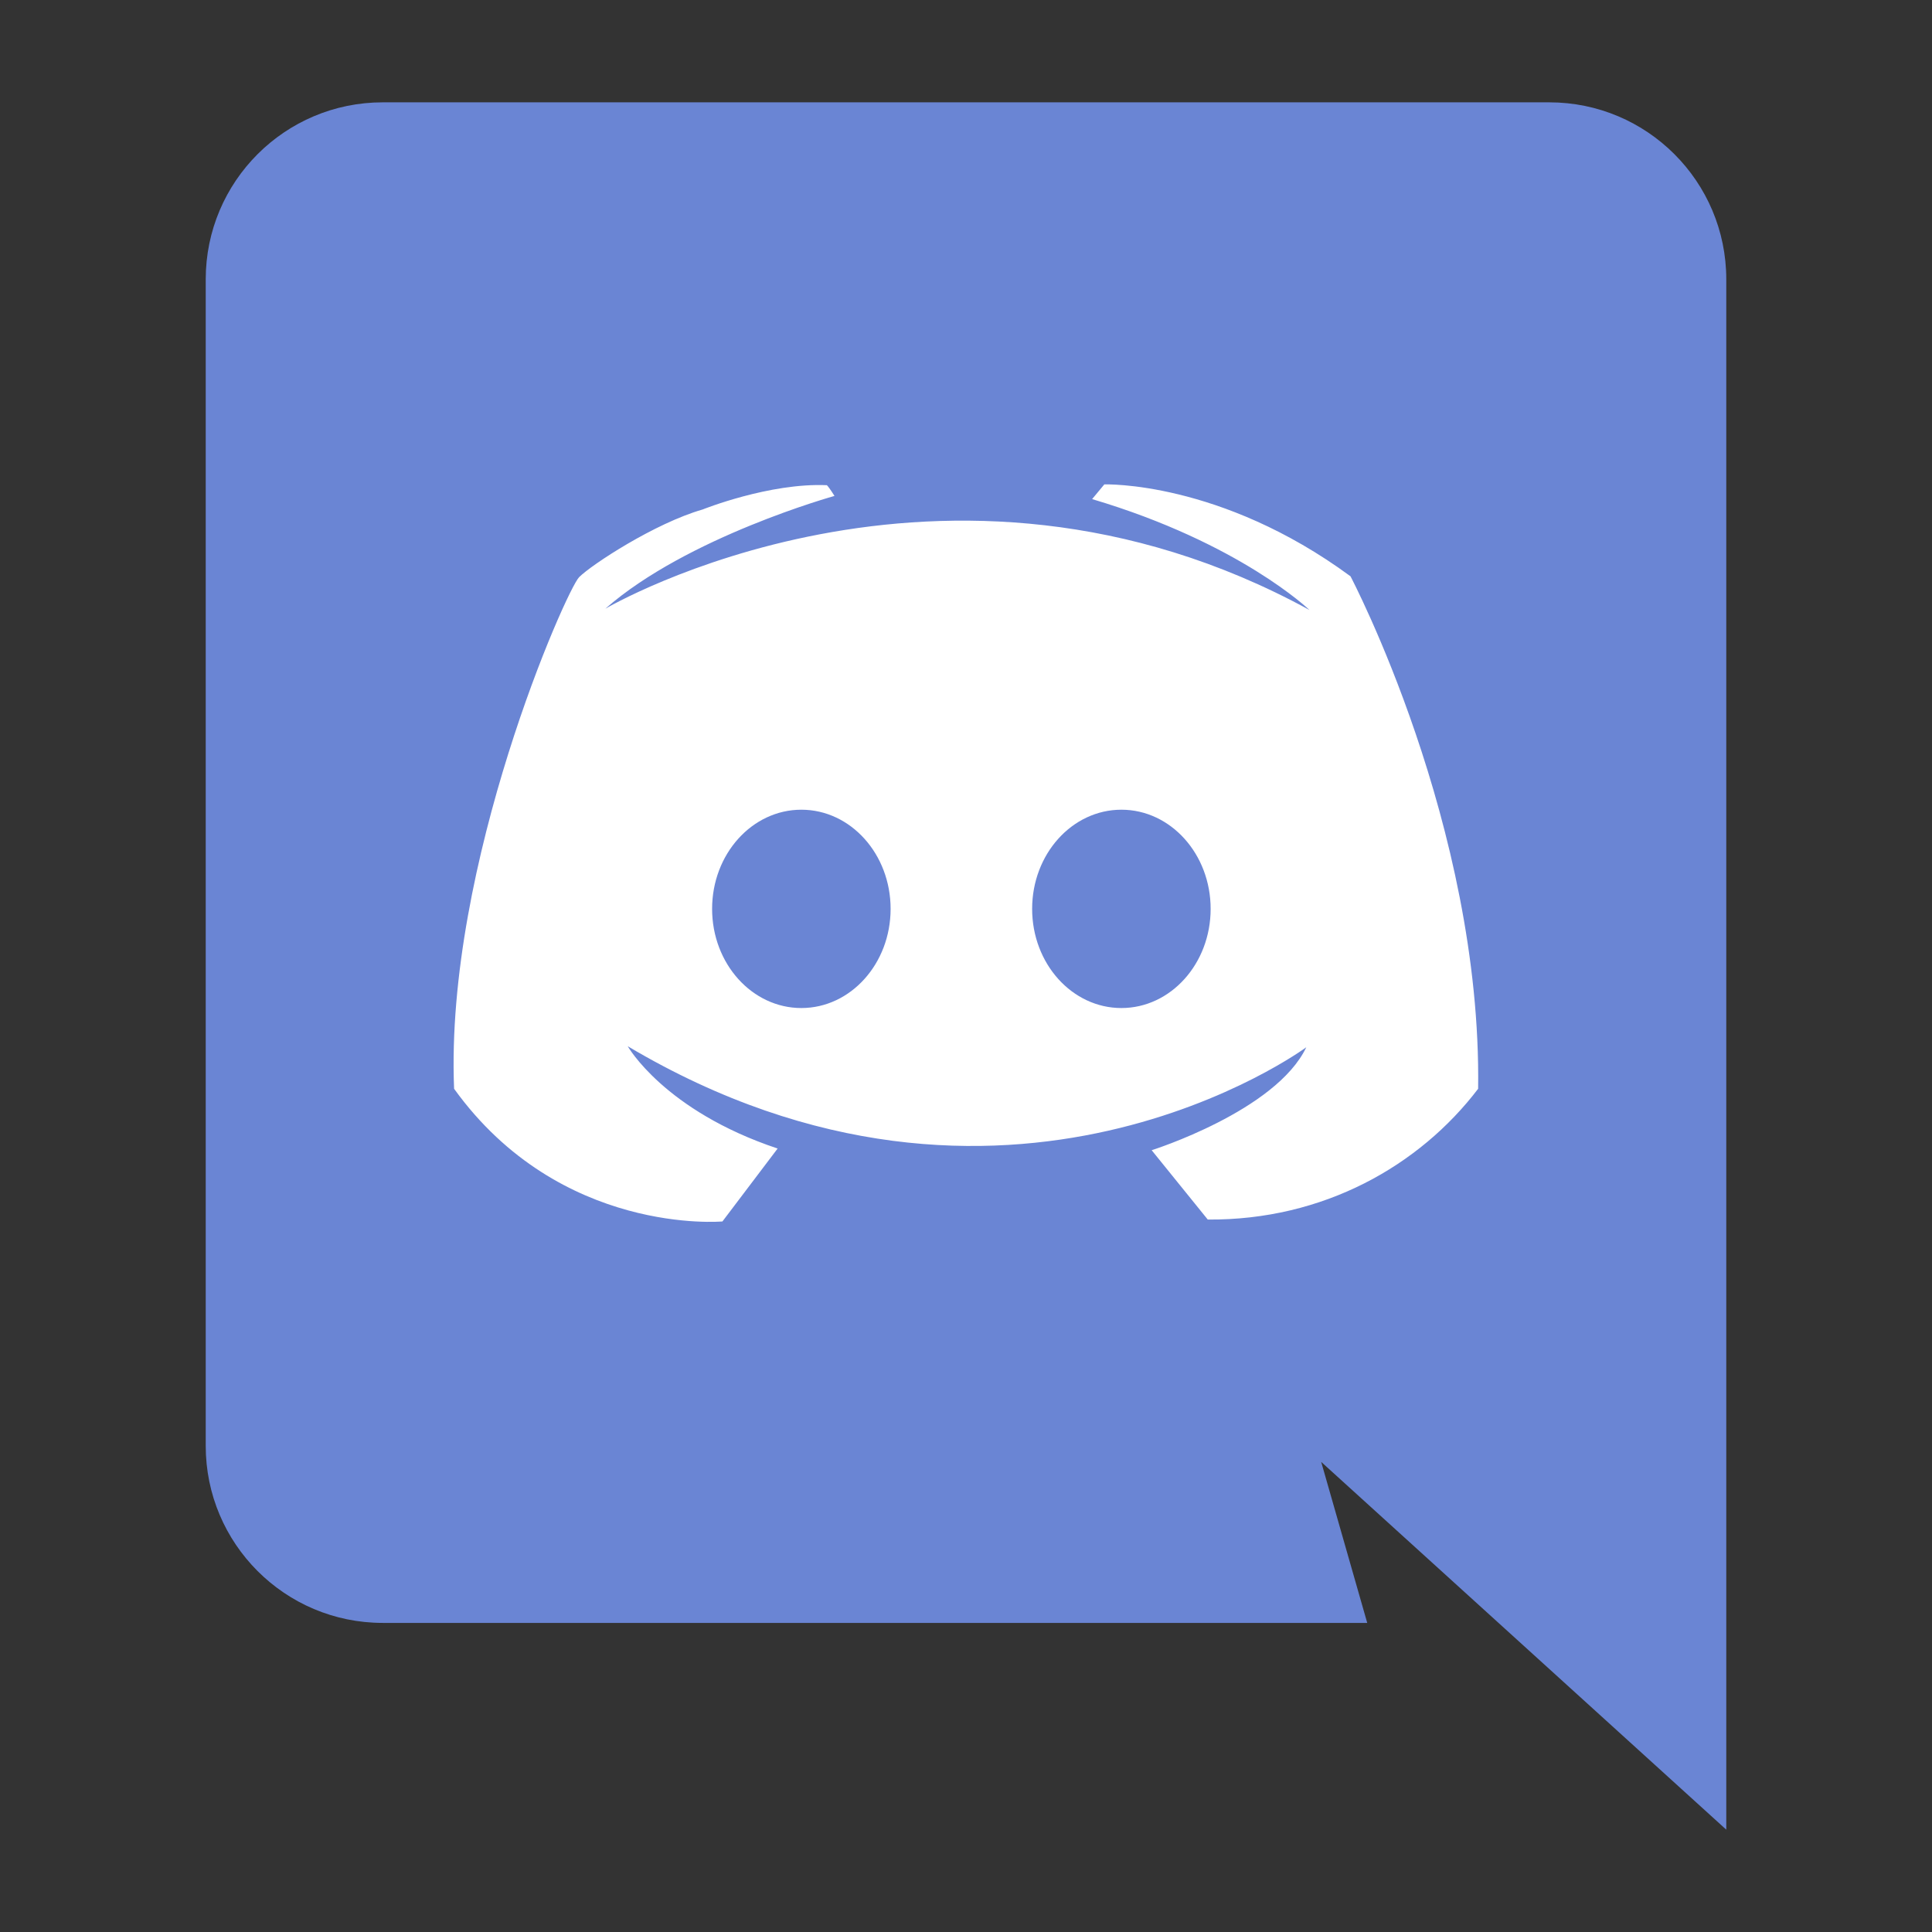 <svg xmlns="http://www.w3.org/2000/svg" viewBox="0 0 2160 2160"><rect x="0" y="0" width="2160" height="2160" fill="#333333" stroke="none"/><defs><style>.cls-1{fill:#6a85d4;}.cls-2{fill:#fff;}</style></defs><g id="LogoLayer"><g id="Logo"><path id="Callout" class="cls-1" d="M1930,2045.59l-452.89-411.16,51.48,180H427.93c-109.31,0-197.93-88.62-197.93-197.93V312.34C230,203,318.62,114.41,427.93,114.41H1732.07C1841.38,114.41,1930,203,1930,312.34Z"/><path id="Discord_Icon" data-name="Discord Icon" class="cls-2" d="M1509.88,644.31c-145.69-107.19-275.24-102.75-275.24-102.75L1221,558c165.12,49,242.9,123.92,242.9,123.92-409.54-223.84-787.15-1.35-787.15-1.35,91.52-80.39,256.22-126.11,256.22-126.11s-5.73-9.27-8.49-12c-64.3-2.83-139,27.18-139,27.18-53.21,15.28-123.84,61.47-138,75.63s-150.17,320.67-139.79,572c118.7,164.74,300,148.33,300,148.33l61.71-81.53c-126.81-42.27-167.58-114.36-167.58-114.36,421.59,250.24,758.64,1.13,758.64,1.13-34,71.34-172.87,115.12-172.87,115.12l62.7,77.51c129.23,1,236.79-60.15,302.28-146.2C1656.7,922.85,1509.88,644.31,1509.88,644.31ZM895.93,1127c-55.11,0-99.79-49.63-99.79-110.87s44.68-110.87,99.79-110.87,99.78,49.64,99.78,110.87S951,1127,895.93,1127Zm357.8,0c-55.11,0-99.79-49.63-99.79-110.87s44.68-110.87,99.79-110.87,99.78,49.64,99.78,110.87S1308.84,1127,1253.73,1127Z"/></g></g></svg>